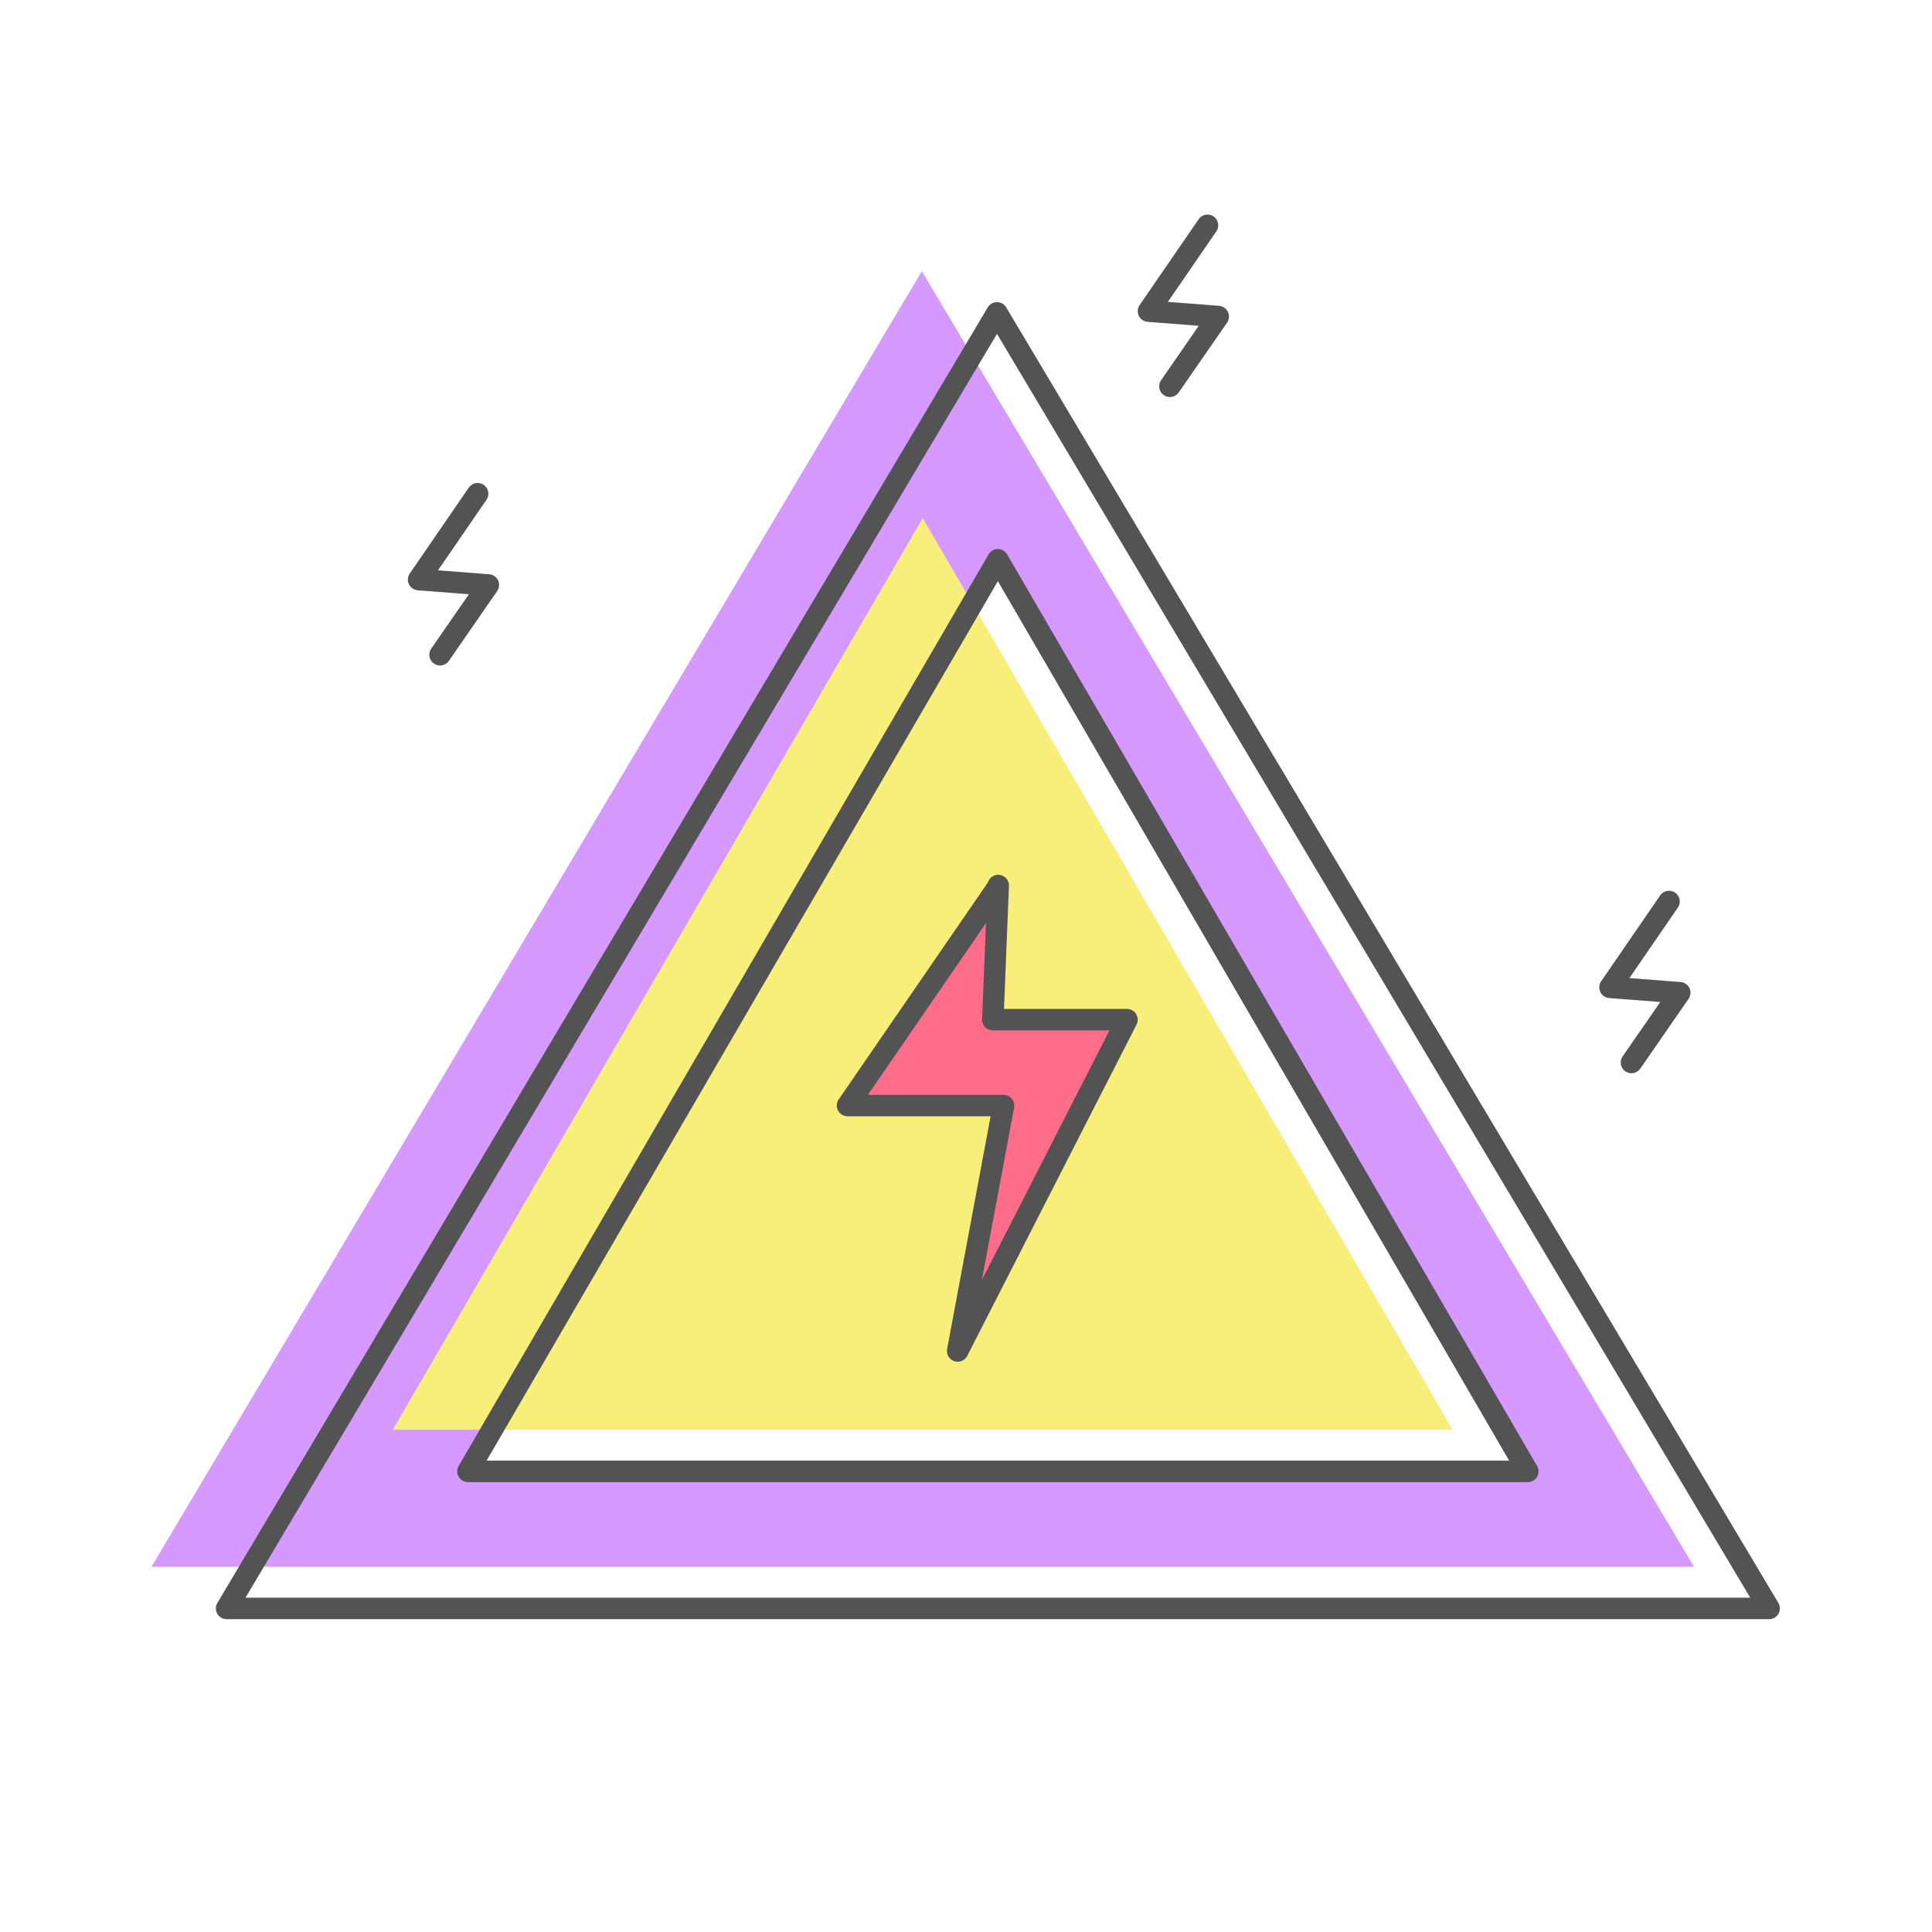 <?xml version="1.0" encoding="UTF-8" standalone="no"?>
<svg width="180px" height="180px" viewBox="0 0 180 180" version="1.1" xmlns="http://www.w3.org/2000/svg" xmlns:xlink="http://www.w3.org/1999/xlink" xmlns:sketch="http://www.bohemiancoding.com/sketch/ns">
    <!-- Generator: Sketch 3.3.1 (12005) - http://www.bohemiancoding.com/sketch -->
    <title>Electricity</title>
    <desc>Created with Sketch.</desc>
    <defs>
        <filter x="-50%" y="-50%" width="200%" height="200%" filterUnits="objectBoundingBox" id="filter-1">
            <feOffset dx="-10" dy="-8" in="SourceAlpha" result="shadowOffsetInner1"></feOffset>
            <feGaussianBlur stdDeviation="0" in="shadowOffsetInner1" result="shadowBlurInner1"></feGaussianBlur>
            <feComposite in="shadowBlurInner1" in2="SourceAlpha" operator="arithmetic" k2="-1" k3="1" result="shadowInnerInner1"></feComposite>
            <feColorMatrix values="0 0 0 0 0   0 0 0 0 0   0 0 0 0 0  0 0 0 0.105 0" in="shadowInnerInner1" type="matrix" result="shadowMatrixInner1"></feColorMatrix>
            <feMerge>
                <feMergeNode in="SourceGraphic"></feMergeNode>
                <feMergeNode in="shadowMatrixInner1"></feMergeNode>
            </feMerge>
        </filter>
        <filter x="-50%" y="-50%" width="200%" height="200%" filterUnits="objectBoundingBox" id="filter-2">
            <feOffset dx="-10" dy="-8" in="SourceAlpha" result="shadowOffsetInner1"></feOffset>
            <feGaussianBlur stdDeviation="0" in="shadowOffsetInner1" result="shadowBlurInner1"></feGaussianBlur>
            <feComposite in="shadowBlurInner1" in2="SourceAlpha" operator="arithmetic" k2="-1" k3="1" result="shadowInnerInner1"></feComposite>
            <feColorMatrix values="0 0 0 0 0   0 0 0 0 0   0 0 0 0 0  0 0 0 0.105 0" in="shadowInnerInner1" type="matrix" result="shadowMatrixInner1"></feColorMatrix>
            <feMerge>
                <feMergeNode in="SourceGraphic"></feMergeNode>
                <feMergeNode in="shadowMatrixInner1"></feMergeNode>
            </feMerge>
        </filter>
    </defs>
    <g id="Page-1" stroke="none" stroke-width="1" fill="none" fill-rule="evenodd" sketch:type="MSPage">
        <g id="Electricity" sketch:type="MSLayerGroup" transform="translate(20.886, 20.49)">
            <polygon id="Triangle-8" fill="#FFFFFF" sketch:type="MSShapeGroup" points="72 8.66 143.941 129.364 0.226 129.364 "></polygon>
            <path d="M71.022,62.229 L57.076,82.51 L71.614,82.51 L67.34,105.377 L83.114,74.51 L70.614,74.51 L71.114,62.01" id="Path-166" fill="#FFFFFF" sketch:type="MSShapeGroup"></path>
            <polygon id="Triangle-21" fill="#D599FF" filter="url(#filter-1)" sketch:type="MSShapeGroup" points="75 12.778 146.941 133.482 3.226 133.482 "></polygon>
            <polygon id="Triangle-9" fill="#FFFFFF" sketch:type="MSShapeGroup" points="72.083 31.664 121.456 116.596 22.71 116.596 "></polygon>
            <polygon id="Triangle-20" fill="#F8EF7A" filter="url(#filter-2)" sketch:type="MSShapeGroup" points="75.083 35.782 124.456 120.714 25.71 120.714 "></polygon>
            <path d="M71.022,62.229 L57.076,82.51 L71.614,82.51 L67.34,105.377 L83.114,74.51 L70.614,74.51 L71.114,62.01" id="Path-168" fill="#D599FF" sketch:type="MSShapeGroup"></path>
            <polygon id="Triangle-19" stroke="#535353" stroke-width="2" stroke-linecap="round" stroke-linejoin="round" sketch:type="MSShapeGroup" points="72 8.66 143.941 129.364 0.226 129.364 "></polygon>
            <polygon id="Triangle-12" stroke="#535353" stroke-width="2" stroke-linecap="round" stroke-linejoin="round" sketch:type="MSShapeGroup" points="72.083 31.664 121.456 116.596 22.71 116.596 "></polygon>
            <path d="M72.022,62.229 L58.076,82.51 L72.614,82.51 L68.34,105.377 L84.114,74.51 L71.614,74.51 L72.114,62.01" id="Path-167" stroke="#535353" stroke-width="2" stroke-linecap="round" stroke-linejoin="round" fill="#FF6D8A" sketch:type="MSShapeGroup"></path>
            <path d="M23.614,25.51 L18.114,33.51 L24.614,34.01 L20.114,40.51" id="Path-123" stroke="#535353" stroke-width="2" stroke-linecap="round" stroke-linejoin="round" sketch:type="MSShapeGroup"></path>
            <path d="M134.614,63.5 L129.114,71.5 L135.614,72 L131.114,78.5" id="Path-123" stroke="#535353" stroke-width="2" stroke-linecap="round" stroke-linejoin="round" sketch:type="MSShapeGroup"></path>
            <path d="M91.614,0.5 L86.114,8.5 L92.614,9 L88.114,15.5" id="Path-123" stroke="#535353" stroke-width="2" stroke-linecap="round" stroke-linejoin="round" sketch:type="MSShapeGroup"></path>
        </g>
    </g>
</svg>